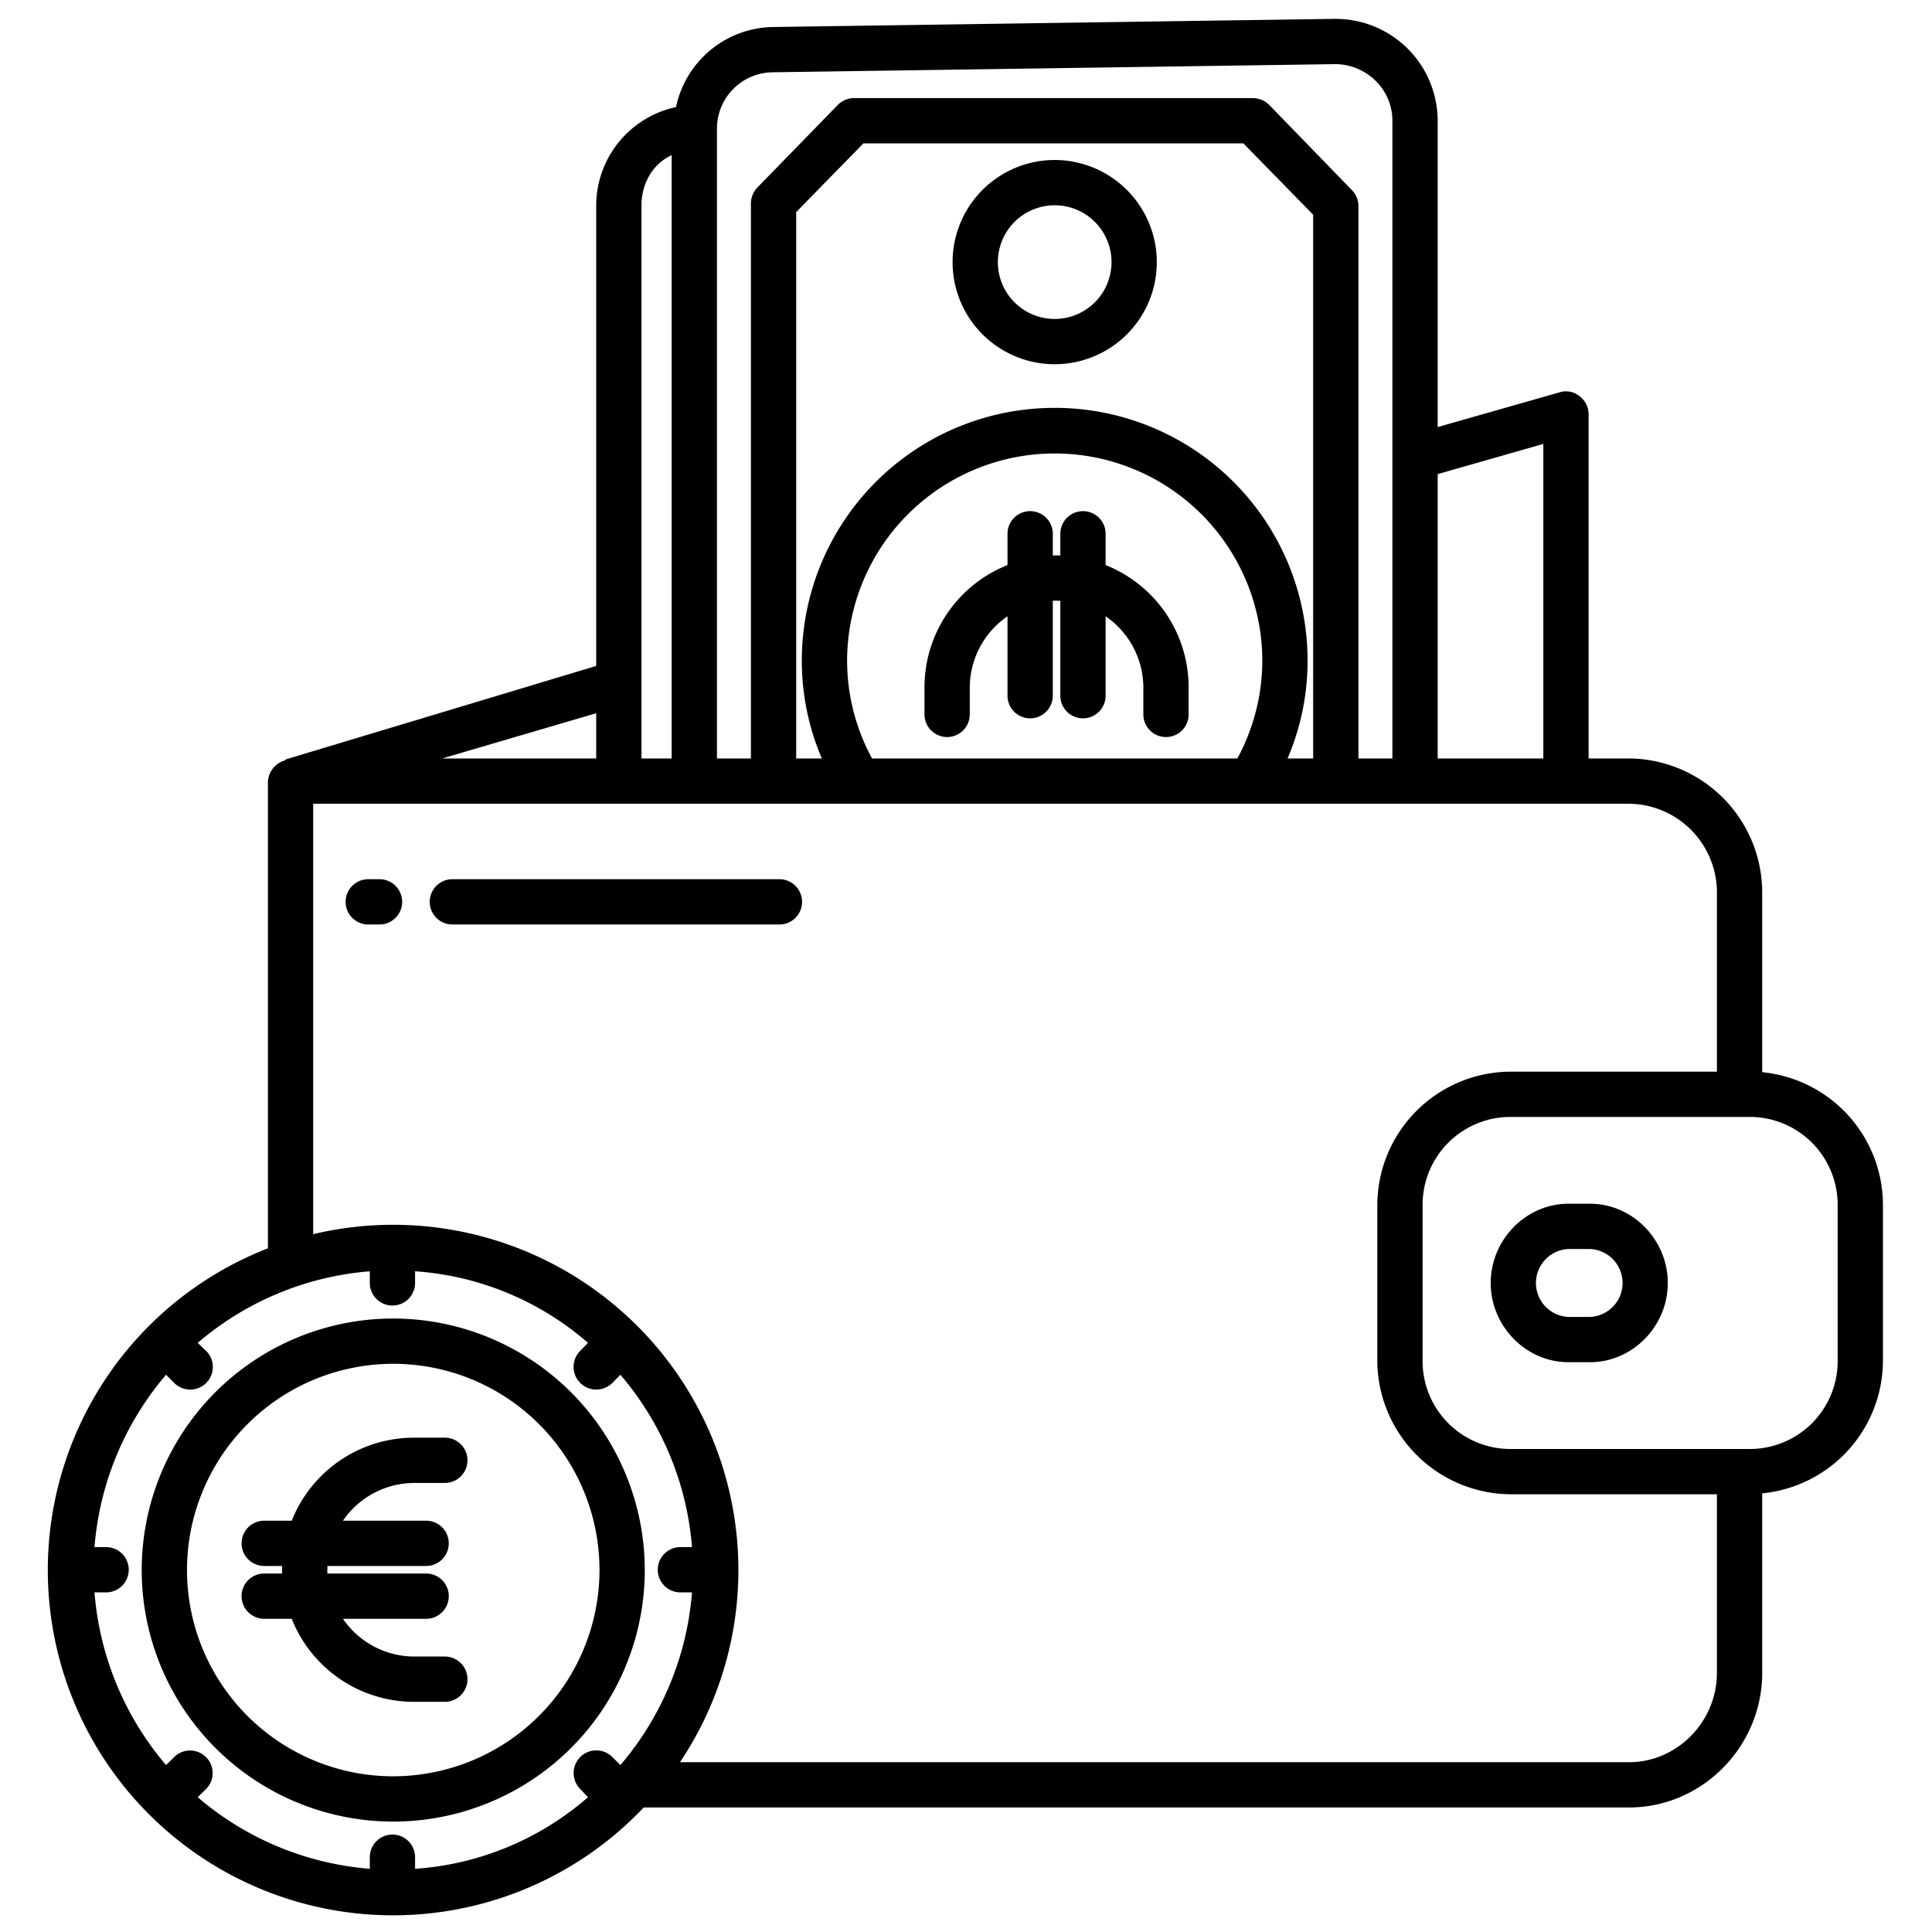 <?xml version="1.0" encoding="UTF-8"?>
<svg xmlns="http://www.w3.org/2000/svg" id="Layer_1" data-name="Layer 1" viewBox="0 0 512 512" width="512" height="512"><path d="M104.217,349.422a66.658,66.658,0,1,0,66.657,66.658A66.733,66.733,0,0,0,104.217,349.422Zm0,121.315a54.658,54.658,0,1,1,54.657-54.657A54.719,54.719,0,0,1,104.217,470.737Z"/><path d="M109.725,393h8.162a6,6,0,0,0,0-12h-8.162a34.862,34.862,0,0,0-32.412,22H70.02a6,6,0,1,0,0,12h4.755c-.011,1-.028.621-.028,1s.017,1,.028,1H70.02a6,6,0,1,0,0,12h7.293a34.863,34.863,0,0,0,32.412,22h8.162a6,6,0,0,0,0-12h-8.162a22.963,22.963,0,0,1-18.84-10h22.044a6,6,0,0,0,0-12H86.775c-.017,0-.028-.621-.028-1s.011,0,.028-1h26.154a6,6,0,0,0,0-12H90.884A22.965,22.965,0,0,1,109.725,393Z"/><path d="M467,284.146v-47.6A35.558,35.558,0,0,0,431.7,201H421V109.709a6.11,6.11,0,0,0-2.494-4.786,5.625,5.625,0,0,0-5.076-.986L381,113.178V31.658A27.059,27.059,0,0,0,354,5c-.133,0-.324,0-.457,0L204.779,7.158a26.715,26.715,0,0,0-25.63,21.223A26.731,26.731,0,0,0,158,54.472v122.01L75.727,201.247l-.155.249A6.21,6.21,0,0,0,71,207.259V330.822A91.489,91.489,0,1,0,170.587,479H431.7c19.455,0,35.3-16.2,35.3-35.653v-47.6a35.408,35.408,0,0,0,32-35.1V319.25A35.408,35.408,0,0,0,467,284.146Zm-86-158.5,28-8V201H381ZM190,33.814a14.928,14.928,0,0,1,14.685-14.657L353.543,17a15.294,15.294,0,0,1,10.8,4.216A14.847,14.847,0,0,1,369,31.658V201h-9V54.463a6.129,6.129,0,0,0-1.822-4.177L336.423,27.873A6.2,6.2,0,0,0,332.052,26H226.271a6.048,6.048,0,0,0-4.308,1.875l-21.137,21.7a6.19,6.19,0,0,0-1.826,4.2V201h-9Zm89.506,74.276a66.982,66.982,0,0,0-67.017,66.886A65.51,65.51,0,0,0,217.8,201H211V56.205L228.812,38h100.7L348,56.9V201h-6.788a65.526,65.526,0,0,0,5.31-26.024A66.981,66.981,0,0,0,279.506,108.09Zm55.016,66.854A54.524,54.524,0,0,1,327.914,201H231.1a54.4,54.4,0,0,1-6.609-26.024,55.017,55.017,0,0,1,110.033-.032ZM170,54.472c0-5.908,3-11.043,8-13.354V201h-8ZM158,189.014V201H117.185Zm6.419,278.743-2.151-2.131a6.005,6.005,0,0,0-8.485,8.5l2.042,2.154A77.74,77.74,0,0,1,110,495.253v-3.076a6,6,0,0,0-12,0v3.076a79.832,79.832,0,0,1-45.609-18.971l2.2-2.151a5.985,5.985,0,1,0-8.444-8.485l-2.144,2.112A80.266,80.266,0,0,1,25.043,422h3.076a6,6,0,1,0,0-12H25.043a80.029,80.029,0,0,1,18.972-45.678l2.151,2.172a5.993,5.993,0,1,0,8.484-8.468l-2.259-2.15A79.83,79.83,0,0,1,98,336.906v3.076a6,6,0,0,0,12,0v-3.076a77.732,77.732,0,0,1,45.825,18.971l-2.1,2.151a6.017,6.017,0,0,0,8.532,8.486l2.155-2.191A80.049,80.049,0,0,1,183.39,410h-3.077a6,6,0,0,0,0,12h3.077A80.274,80.274,0,0,1,164.419,467.757ZM455,443.347C455,456.185,444.541,467,431.7,467H180.2A91.494,91.494,0,0,0,83,327.068V213H431.73A23.52,23.52,0,0,1,455,236.542V284H400.486A35.468,35.468,0,0,0,365,319.25v41.389A35.564,35.564,0,0,0,400.486,396H455Zm32-82.63A23.283,23.283,0,0,1,463.717,384H400.283A23.283,23.283,0,0,1,377,360.717V319.283A23.283,23.283,0,0,1,400.283,296h63.434A23.283,23.283,0,0,1,487,319.283Z"/><path d="M421.345,319h-5.651c-11.382,0-20.641,9.618-20.641,21s9.259,21,20.641,21h5.651c11.381,0,20.64-9.618,20.64-21S432.726,319,421.345,319Zm0,30h-5.651a9.007,9.007,0,0,1,0-18h5.651a9.007,9.007,0,0,1,0,18Z"/><path d="M279.506,42.4a27.062,27.062,0,1,0,27.062,27.062A27.094,27.094,0,0,0,279.506,42.4Zm0,42.124a15.062,15.062,0,1,1,15.062-15.062A15.08,15.08,0,0,1,279.506,84.527Z"/><path d="M100.577,233H97.592a6,6,0,1,0,0,12h2.985a6,6,0,0,0,0-12Z"/><path d="M206.555,233H119.887a6,6,0,0,0,0,12h86.668a6,6,0,0,0,0-12Z"/><path d="M293,149.753v-8.294a6,6,0,0,0-12,0v5.756c-1-.012-.621-.029-1-.029s-1,.017-1,.029v-5.756a6,6,0,0,0-12,0v8.294a34.86,34.86,0,0,0-22,32.411v7.162a6,6,0,1,0,12,0v-7.162a22.967,22.967,0,0,1,10-18.841v21.045a6,6,0,0,0,12,0V159.215c0-.019.621-.029,1-.029s0,.01,1,.029v25.153a6,6,0,0,0,12,0V163.323a22.967,22.967,0,0,1,10,18.841v7.162a6,6,0,1,0,12,0v-7.162A34.86,34.86,0,0,0,293,149.753Z"/></svg>
